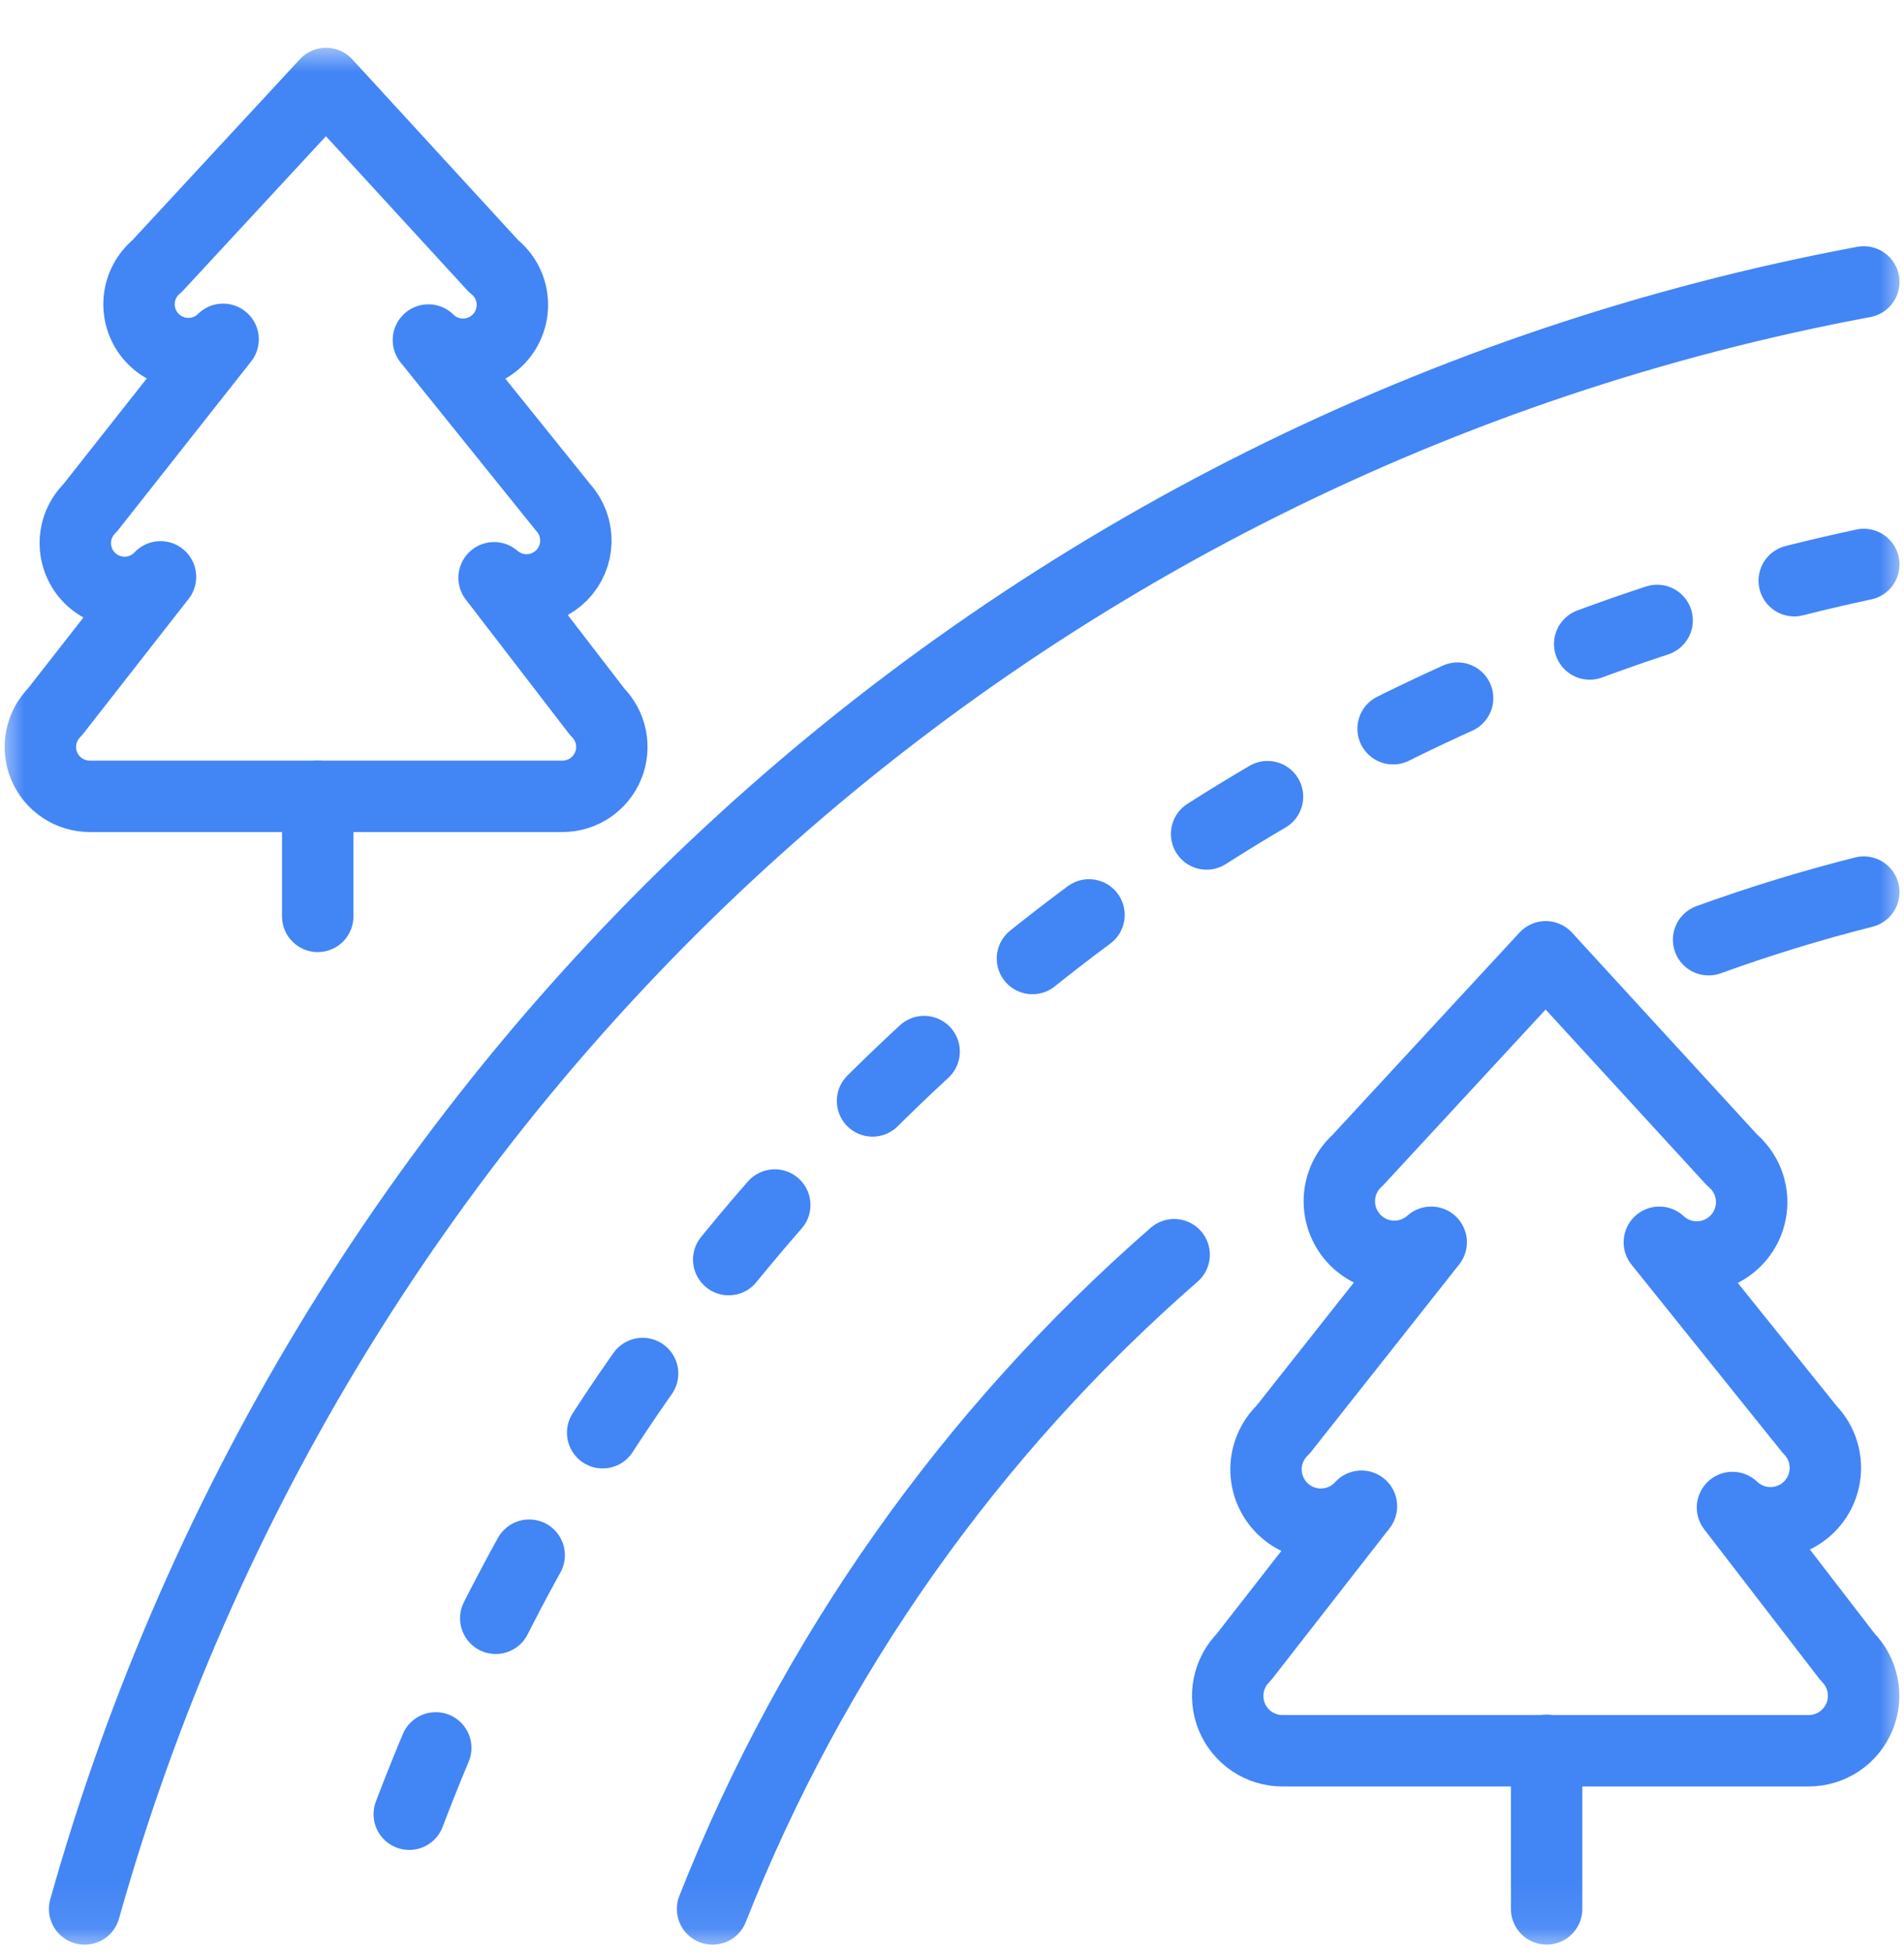 <svg width="40" height="41" viewBox="0 0 40 41" fill="none" xmlns="http://www.w3.org/2000/svg">
<mask id="mask0_10_369" style="mask-type:luminance" maskUnits="userSpaceOnUse" x="0" y="0" width="40" height="41">
<path d="M40 0.921H0V40.921H40V0.921Z" fill="white"/>
</mask>
<g mask="url(#mask0_10_369)">
<path d="M9 7.141C9.1 7.24 9.22 7.317 9.351 7.369C9.483 7.42 9.623 7.444 9.764 7.439C9.905 7.434 10.044 7.4 10.171 7.34C10.299 7.279 10.412 7.194 10.506 7.088C10.599 6.982 10.669 6.858 10.713 6.724C10.757 6.59 10.773 6.449 10.76 6.308C10.747 6.168 10.706 6.031 10.639 5.907C10.571 5.784 10.479 5.675 10.368 5.588L6.85 1.754L3.3 5.588C3.192 5.677 3.102 5.787 3.038 5.911C2.973 6.035 2.934 6.172 2.924 6.311C2.913 6.451 2.931 6.592 2.976 6.724C3.022 6.857 3.093 6.979 3.187 7.083C3.281 7.187 3.395 7.271 3.522 7.33C3.65 7.389 3.788 7.421 3.928 7.425C4.068 7.429 4.207 7.405 4.338 7.353C4.468 7.302 4.587 7.225 4.687 7.126L1.892 10.668C1.793 10.764 1.716 10.879 1.662 11.006C1.609 11.133 1.582 11.27 1.582 11.407C1.583 11.545 1.61 11.681 1.664 11.808C1.717 11.935 1.795 12.049 1.894 12.146C1.992 12.242 2.109 12.317 2.237 12.368C2.365 12.419 2.502 12.443 2.639 12.44C2.777 12.437 2.913 12.407 3.038 12.351C3.164 12.295 3.277 12.215 3.372 12.114L1.152 14.953C1.007 15.098 0.908 15.282 0.868 15.483C0.828 15.684 0.848 15.893 0.926 16.082C1.005 16.271 1.137 16.433 1.308 16.547C1.478 16.661 1.678 16.722 1.883 16.723H11.818C12.024 16.722 12.224 16.661 12.395 16.547C12.565 16.432 12.698 16.27 12.776 16.08C12.854 15.89 12.874 15.681 12.833 15.48C12.792 15.278 12.693 15.094 12.547 14.949L10.38 12.133C10.579 12.306 10.836 12.398 11.1 12.388C11.364 12.378 11.614 12.268 11.8 12.08C11.985 11.892 12.092 11.64 12.098 11.376C12.104 11.112 12.01 10.856 11.833 10.659L9 7.141Z" stroke="#4285F5" stroke-width="1.5" stroke-linecap="round" stroke-linejoin="round"/>
<path d="M6.675 16.723V19.244" stroke="#4285F5" stroke-width="1.5" stroke-linecap="round" stroke-linejoin="round"/>
<path d="M34.86 26.088C34.973 26.193 35.105 26.274 35.25 26.327C35.394 26.38 35.548 26.403 35.702 26.396C35.855 26.389 36.006 26.351 36.145 26.284C36.284 26.217 36.408 26.124 36.51 26.008C36.612 25.893 36.69 25.759 36.739 25.613C36.788 25.467 36.808 25.313 36.797 25.159C36.785 25.006 36.743 24.856 36.673 24.719C36.603 24.582 36.506 24.46 36.388 24.361L32.473 20.093L28.522 24.366C28.409 24.467 28.317 24.59 28.251 24.727C28.185 24.864 28.147 25.013 28.139 25.164C28.131 25.316 28.153 25.468 28.203 25.611C28.254 25.754 28.332 25.886 28.433 25.999C28.535 26.112 28.657 26.204 28.794 26.27C28.931 26.336 29.08 26.374 29.232 26.382C29.383 26.39 29.535 26.368 29.678 26.318C29.822 26.267 29.954 26.189 30.067 26.088L26.955 30.023C26.843 30.129 26.753 30.258 26.692 30.4C26.63 30.542 26.598 30.695 26.597 30.849C26.596 31.004 26.626 31.158 26.686 31.3C26.746 31.443 26.833 31.573 26.944 31.681C27.055 31.789 27.186 31.874 27.331 31.93C27.475 31.986 27.629 32.013 27.784 32.008C27.938 32.003 28.09 31.968 28.231 31.903C28.372 31.838 28.498 31.746 28.602 31.631L26.132 34.798C25.97 34.959 25.86 35.164 25.814 35.388C25.77 35.611 25.792 35.843 25.879 36.054C25.966 36.265 26.114 36.445 26.304 36.572C26.494 36.699 26.717 36.766 26.945 36.766H38C38.228 36.765 38.451 36.697 38.641 36.57C38.83 36.442 38.978 36.261 39.065 36.05C39.152 35.839 39.174 35.607 39.129 35.383C39.084 35.159 38.973 34.954 38.812 34.793L36.397 31.658C36.615 31.867 36.907 31.982 37.21 31.978C37.513 31.974 37.802 31.851 38.015 31.636C38.228 31.421 38.347 31.13 38.348 30.828C38.349 30.525 38.23 30.234 38.018 30.018L34.86 26.088Z" stroke="#4285F5" stroke-width="1.5" stroke-linecap="round" stroke-linejoin="round"/>
<path d="M32.492 36.756V40.087" stroke="#4285F5" stroke-width="1.5" stroke-linecap="round" stroke-linejoin="round"/>
<path d="M39.155 5.921C30.357 7.56 22.194 11.629 15.588 17.668C8.983 23.706 4.199 31.472 1.778 40.088" stroke="#4285F5" stroke-width="1.5" stroke-linecap="round" stroke-linejoin="round"/>
<path d="M39.155 11.854C31.925 13.402 25.23 16.826 19.744 21.782C14.257 26.738 10.172 33.052 7.9 40.088" stroke="#4285F5" stroke-width="1.5" stroke-linecap="round" stroke-linejoin="round" stroke-dasharray="1.5 3"/>
<path d="M24.667 26.349C20.381 30.086 17.055 34.798 14.97 40.088" stroke="#4285F5" stroke-width="1.5" stroke-linecap="round" stroke-linejoin="round"/>
<path d="M39.155 18.734C38.044 19.015 36.957 19.349 35.895 19.734" stroke="#4285F5" stroke-width="1.5" stroke-linecap="round" stroke-linejoin="round"/>
</g>
</svg>
